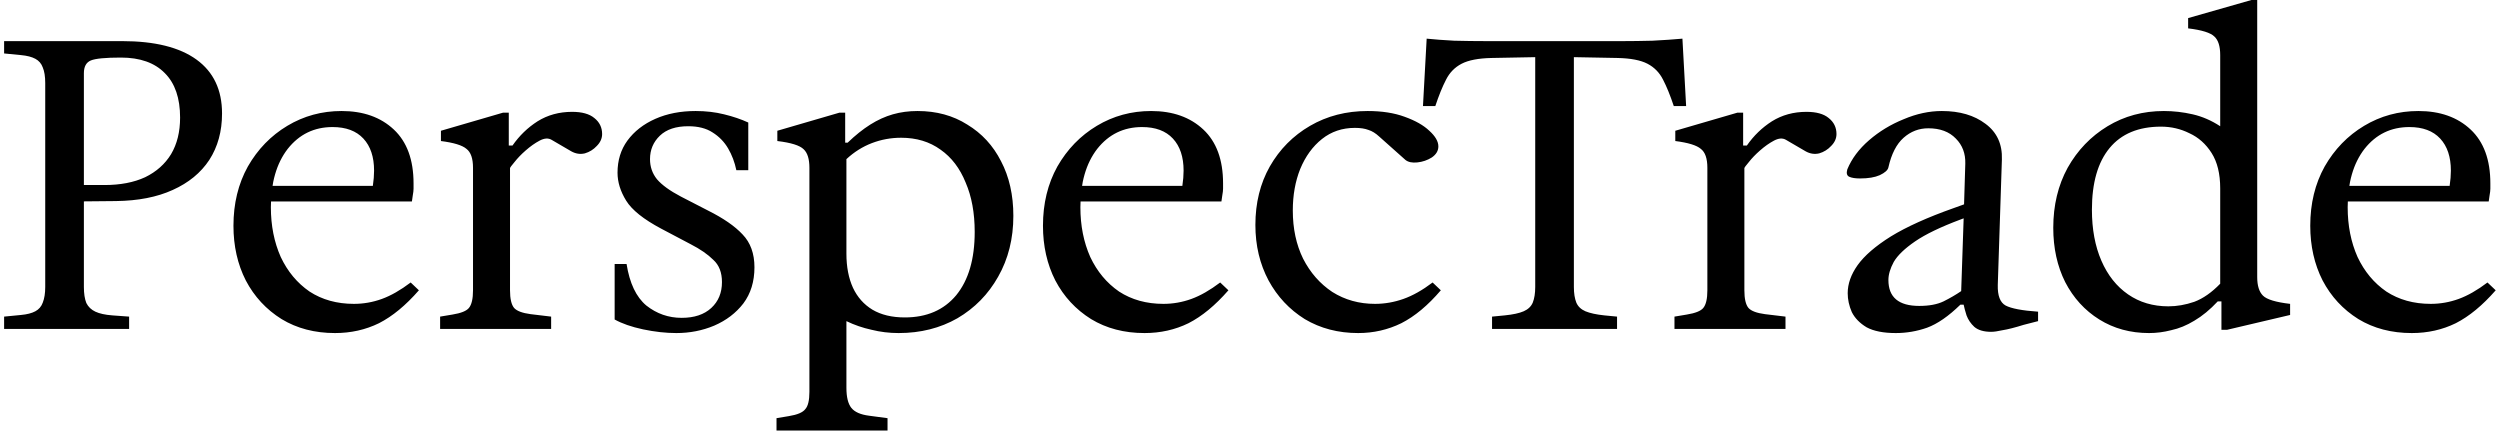<svg width="304" height="53" viewBox="0 0 304 53" fill="none" xmlns="http://www.w3.org/2000/svg">
<path d="M0.5 40V38.5L2.55 38.3C3.283 38.233 3.867 38.083 4.3 37.85C4.733 37.617 5.033 37.267 5.2 36.8C5.4 36.3 5.5 35.667 5.5 34.9V10.1C5.5 9.3 5.4 8.667 5.2 8.2C5.033 7.733 4.733 7.383 4.3 7.15C3.867 6.917 3.283 6.767 2.55 6.7L0.5 6.5V5H14.85C18.817 5 21.833 5.75 23.9 7.25C25.967 8.75 27 10.933 27 13.8C27 15.967 26.483 17.85 25.45 19.45C24.417 21.017 22.933 22.233 21 23.1C19.1 23.967 16.8 24.417 14.1 24.45L8.9 24.5V22.5H12.7C14.633 22.5 16.283 22.183 17.65 21.55C19.017 20.883 20.067 19.95 20.8 18.75C21.533 17.517 21.9 16.033 21.9 14.3C21.9 11.933 21.283 10.133 20.05 8.9C18.817 7.633 17.033 7 14.7 7C12.833 7 11.617 7.117 11.05 7.35C10.483 7.583 10.2 8.1 10.2 8.9V34.9C10.2 35.7 10.3 36.35 10.5 36.85C10.733 37.317 11.1 37.667 11.6 37.9C12.1 38.133 12.783 38.283 13.65 38.35L15.7 38.5V40H0.5ZM40.738 40.5C38.271 40.5 36.105 39.933 34.238 38.8C32.371 37.633 30.921 36.067 29.888 34.1C28.888 32.133 28.388 29.917 28.388 27.45C28.388 24.75 28.971 22.35 30.138 20.25C31.338 18.15 32.938 16.5 34.938 15.3C36.938 14.1 39.138 13.5 41.538 13.5C44.171 13.5 46.288 14.25 47.888 15.75C49.488 17.25 50.288 19.433 50.288 22.3C50.288 22.5 50.288 22.717 50.288 22.95C50.288 23.15 50.255 23.433 50.188 23.8L50.088 24.5H32.138V22.6H45.338C45.438 21.933 45.488 21.317 45.488 20.75C45.488 19.083 45.055 17.783 44.188 16.85C43.321 15.917 42.071 15.45 40.438 15.45C38.205 15.45 36.388 16.333 34.988 18.1C33.621 19.867 32.938 22.233 32.938 25.2C32.938 27.433 33.338 29.45 34.138 31.25C34.971 33.017 36.138 34.417 37.638 35.45C39.171 36.45 40.971 36.95 43.038 36.95C44.205 36.95 45.338 36.75 46.438 36.35C47.538 35.95 48.705 35.283 49.938 34.35L50.938 35.3C49.338 37.133 47.721 38.467 46.088 39.3C44.455 40.1 42.671 40.5 40.738 40.5ZM53.518 40V38.5L55.018 38.25C56.051 38.083 56.718 37.817 57.018 37.45C57.351 37.05 57.518 36.333 57.518 35.3V20.4C57.518 19.267 57.251 18.5 56.718 18.1C56.218 17.667 55.185 17.35 53.618 17.15V15.9L61.168 13.7H61.868V17.7H62.318C63.151 16.5 64.168 15.517 65.368 14.75C66.601 13.983 68.001 13.6 69.568 13.6C70.768 13.6 71.668 13.85 72.268 14.35C72.901 14.85 73.218 15.5 73.218 16.3C73.218 16.833 73.001 17.317 72.568 17.75C72.168 18.183 71.685 18.483 71.118 18.65C70.551 18.783 70.001 18.7 69.468 18.4L67.068 17C66.668 16.767 66.185 16.8 65.618 17.1C65.051 17.4 64.485 17.8 63.918 18.3C63.385 18.767 62.935 19.233 62.568 19.7C62.201 20.133 62.018 20.383 62.018 20.45V35.3C62.018 36.333 62.185 37.05 62.518 37.45C62.851 37.817 63.518 38.067 64.518 38.2L67.018 38.5V40H53.518ZM82.241 40.5C80.974 40.5 79.624 40.35 78.191 40.05C76.791 39.75 75.641 39.35 74.741 38.85V32.1H76.191C76.558 34.433 77.358 36.117 78.591 37.15C79.858 38.15 81.291 38.65 82.891 38.65C84.424 38.65 85.624 38.25 86.491 37.45C87.358 36.65 87.791 35.6 87.791 34.3C87.791 33.133 87.441 32.233 86.741 31.6C86.074 30.933 85.158 30.3 83.991 29.7L80.391 27.8C78.258 26.667 76.841 25.533 76.141 24.4C75.441 23.267 75.091 22.133 75.091 21C75.091 19.5 75.491 18.2 76.291 17.1C77.124 15.967 78.258 15.083 79.691 14.45C81.124 13.817 82.758 13.5 84.591 13.5C85.824 13.5 86.974 13.633 88.041 13.9C89.141 14.167 90.124 14.5 90.991 14.9V20.7H89.541C89.341 19.733 89.008 18.85 88.541 18.05C88.074 17.25 87.441 16.6 86.641 16.1C85.874 15.6 84.891 15.35 83.691 15.35C82.191 15.35 81.041 15.733 80.241 16.5C79.441 17.267 79.041 18.217 79.041 19.35C79.041 20.283 79.324 21.1 79.891 21.8C80.491 22.5 81.458 23.2 82.791 23.9L86.091 25.6C87.958 26.533 89.358 27.5 90.291 28.5C91.258 29.5 91.741 30.833 91.741 32.5C91.741 34.233 91.291 35.7 90.391 36.9C89.491 38.067 88.308 38.967 86.841 39.6C85.408 40.2 83.874 40.5 82.241 40.5ZM94.424 52.35V50.85L95.924 50.6C96.958 50.433 97.624 50.15 97.924 49.75C98.258 49.383 98.424 48.683 98.424 47.65V20.4C98.424 19.333 98.191 18.583 97.724 18.15C97.258 17.683 96.191 17.35 94.524 17.15V15.9L102.074 13.7H102.774V17.35H103.074C104.008 16.45 104.924 15.717 105.824 15.15C106.724 14.583 107.641 14.167 108.574 13.9C109.508 13.633 110.508 13.5 111.574 13.5C113.874 13.5 115.891 14.05 117.624 15.15C119.391 16.217 120.758 17.7 121.724 19.6C122.724 21.5 123.224 23.717 123.224 26.25C123.224 29.017 122.608 31.483 121.374 33.65C120.174 35.783 118.524 37.467 116.424 38.7C114.324 39.9 111.941 40.5 109.274 40.5C108.141 40.5 107.041 40.367 105.974 40.1C104.908 39.867 103.891 39.517 102.924 39.05V47.15C102.924 48.283 103.124 49.1 103.524 49.6C103.924 50.1 104.641 50.417 105.674 50.55L107.924 50.85V52.35H94.424ZM110.024 38.6C112.691 38.6 114.774 37.7 116.274 35.9C117.774 34.067 118.524 31.5 118.524 28.2C118.524 25.9 118.158 23.9 117.424 22.2C116.724 20.467 115.708 19.133 114.374 18.2C113.041 17.233 111.441 16.75 109.574 16.75C108.341 16.75 107.158 16.967 106.024 17.4C104.891 17.833 103.858 18.483 102.924 19.35V30.85C102.924 32.45 103.191 33.833 103.724 35C104.258 36.133 105.041 37.017 106.074 37.65C107.141 38.283 108.458 38.6 110.024 38.6ZM139.175 40.5C136.709 40.5 134.542 39.933 132.675 38.8C130.809 37.633 129.359 36.067 128.325 34.1C127.325 32.133 126.825 29.917 126.825 27.45C126.825 24.75 127.409 22.35 128.575 20.25C129.775 18.15 131.375 16.5 133.375 15.3C135.375 14.1 137.575 13.5 139.975 13.5C142.609 13.5 144.725 14.25 146.325 15.75C147.925 17.25 148.725 19.433 148.725 22.3C148.725 22.5 148.725 22.717 148.725 22.95C148.725 23.15 148.692 23.433 148.625 23.8L148.525 24.5H130.575V22.6H143.775C143.875 21.933 143.925 21.317 143.925 20.75C143.925 19.083 143.492 17.783 142.625 16.85C141.759 15.917 140.509 15.45 138.875 15.45C136.642 15.45 134.825 16.333 133.425 18.1C132.059 19.867 131.375 22.233 131.375 25.2C131.375 27.433 131.775 29.45 132.575 31.25C133.409 33.017 134.575 34.417 136.075 35.45C137.609 36.45 139.409 36.95 141.475 36.95C142.642 36.95 143.775 36.75 144.875 36.35C145.975 35.95 147.142 35.283 148.375 34.35L149.375 35.3C147.775 37.133 146.159 38.467 144.525 39.3C142.892 40.1 141.109 40.5 139.175 40.5ZM165.155 40.5C162.722 40.5 160.555 39.933 158.655 38.8C156.789 37.633 155.322 36.067 154.255 34.1C153.189 32.1 152.655 29.85 152.655 27.35C152.655 24.683 153.239 22.317 154.405 20.25C155.605 18.15 157.239 16.5 159.305 15.3C161.372 14.1 163.705 13.5 166.305 13.5C168.039 13.5 169.539 13.733 170.805 14.2C172.105 14.667 173.105 15.233 173.805 15.9C174.539 16.567 174.905 17.2 174.905 17.8C174.905 18.333 174.639 18.783 174.105 19.15C173.572 19.483 172.989 19.683 172.355 19.75C171.722 19.817 171.239 19.717 170.905 19.45L167.705 16.6C167.272 16.2 166.839 15.933 166.405 15.8C165.972 15.633 165.422 15.55 164.755 15.55C163.222 15.55 161.889 16 160.755 16.9C159.622 17.8 158.739 19.017 158.105 20.55C157.505 22.05 157.205 23.733 157.205 25.6C157.205 27.8 157.622 29.75 158.455 31.45C159.322 33.15 160.505 34.5 162.005 35.5C163.539 36.467 165.272 36.95 167.205 36.95C168.372 36.95 169.522 36.75 170.655 36.35C171.789 35.95 172.972 35.283 174.205 34.35L175.205 35.3C173.639 37.133 172.039 38.467 170.405 39.3C168.772 40.1 167.022 40.5 165.155 40.5ZM181.433 40V38.5L182.983 38.35C183.983 38.25 184.749 38.083 185.283 37.85C185.816 37.617 186.183 37.267 186.383 36.8C186.583 36.3 186.683 35.667 186.683 34.9V6.95L181.383 7.05C179.783 7.083 178.566 7.317 177.733 7.75C176.899 8.183 176.266 8.833 175.833 9.7C175.399 10.533 174.966 11.6 174.533 12.9H173.033L173.483 4.7C174.449 4.8 175.566 4.883 176.833 4.95C178.133 4.983 179.416 5 180.683 5H197.383C198.449 5 199.633 4.983 200.933 4.95C202.266 4.883 203.483 4.8 204.583 4.7L205.033 12.9H203.533C203.099 11.6 202.666 10.533 202.233 9.7C201.799 8.833 201.166 8.183 200.333 7.75C199.499 7.317 198.283 7.083 196.683 7.05L191.383 6.95V34.9C191.383 35.667 191.483 36.3 191.683 36.8C191.883 37.267 192.249 37.617 192.783 37.85C193.349 38.083 194.116 38.25 195.083 38.35L196.633 38.5V40H181.433ZM203.616 40V38.5L205.116 38.25C206.149 38.083 206.816 37.817 207.116 37.45C207.449 37.05 207.616 36.333 207.616 35.3V20.4C207.616 19.267 207.349 18.5 206.816 18.1C206.316 17.667 205.282 17.35 203.716 17.15V15.9L211.266 13.7H211.966V17.7H212.416C213.249 16.5 214.266 15.517 215.466 14.75C216.699 13.983 218.099 13.6 219.666 13.6C220.866 13.6 221.766 13.85 222.366 14.35C222.999 14.85 223.316 15.5 223.316 16.3C223.316 16.833 223.099 17.317 222.666 17.75C222.266 18.183 221.782 18.483 221.216 18.65C220.649 18.783 220.099 18.7 219.566 18.4L217.166 17C216.766 16.767 216.282 16.8 215.716 17.1C215.149 17.4 214.582 17.8 214.016 18.3C213.482 18.767 213.032 19.233 212.666 19.7C212.299 20.133 212.116 20.383 212.116 20.45V35.3C212.116 36.333 212.282 37.05 212.616 37.45C212.949 37.817 213.616 38.067 214.616 38.2L217.116 38.5V40H203.616ZM230.53 40.5C229.03 40.5 227.847 40.267 226.98 39.8C226.147 39.3 225.547 38.683 225.18 37.95C224.847 37.183 224.68 36.417 224.68 35.65C224.68 34.517 225.08 33.383 225.88 32.25C226.714 31.083 228.064 29.917 229.93 28.75C231.83 27.583 234.38 26.433 237.58 25.3L238.83 24.85L238.98 19.9C239.014 18.667 238.63 17.65 237.83 16.85C237.03 16.017 235.914 15.6 234.48 15.6C233.347 15.6 232.347 15.983 231.48 16.75C230.614 17.517 229.997 18.717 229.63 20.35C229.564 20.683 229.214 21 228.58 21.3C227.98 21.567 227.18 21.7 226.18 21.7C225.614 21.7 225.18 21.633 224.88 21.5C224.58 21.367 224.497 21.067 224.63 20.6C225.164 19.3 226.047 18.117 227.28 17.05C228.514 15.983 229.914 15.133 231.48 14.5C233.047 13.833 234.597 13.5 236.13 13.5C238.297 13.5 240.064 14.017 241.43 15.05C242.83 16.083 243.497 17.533 243.43 19.4L242.93 34.65C242.897 35.95 243.214 36.783 243.88 37.15C244.58 37.517 245.897 37.767 247.83 37.9V39.05L246.08 39.5C245.014 39.833 244.164 40.05 243.53 40.15C242.93 40.283 242.464 40.35 242.13 40.35C241.23 40.35 240.547 40.15 240.08 39.75C239.647 39.35 239.33 38.883 239.13 38.35C238.964 37.817 238.847 37.383 238.78 37.05H238.38C236.947 38.45 235.597 39.383 234.33 39.85C233.097 40.283 231.83 40.5 230.53 40.5ZM233.38 37.2C234.58 37.2 235.564 37.017 236.33 36.65C237.13 36.25 237.847 35.833 238.48 35.4L238.78 26.55L238.38 26.7C235.98 27.6 234.147 28.483 232.88 29.35C231.614 30.217 230.747 31.05 230.28 31.85C229.847 32.65 229.63 33.383 229.63 34.05C229.63 36.15 230.88 37.2 233.38 37.2ZM261.327 40.5C259.06 40.5 257.044 39.95 255.277 38.85C253.51 37.75 252.127 36.233 251.127 34.3C250.16 32.367 249.677 30.167 249.677 27.7C249.677 24.967 250.26 22.533 251.427 20.4C252.627 18.267 254.244 16.583 256.277 15.35C258.31 14.117 260.594 13.5 263.127 13.5C264.294 13.5 265.46 13.633 266.627 13.9C267.794 14.167 268.91 14.65 269.977 15.35V6.7C269.977 5.633 269.744 4.883 269.277 4.45C268.81 3.983 267.744 3.65 266.077 3.45V2.2L273.777 -5.96046e-07H274.477V33.7C274.477 34.733 274.71 35.483 275.177 35.95C275.644 36.417 276.744 36.75 278.477 36.95V38.3L270.827 40.1H270.127V36.65H269.677C268.744 37.65 267.794 38.433 266.827 39C265.894 39.567 264.96 39.95 264.027 40.15C263.127 40.383 262.227 40.5 261.327 40.5ZM263.677 37.25C264.71 37.25 265.76 37.067 266.827 36.7C267.894 36.3 268.944 35.567 269.977 34.5V22.9C269.977 21.133 269.627 19.7 268.927 18.6C268.227 17.5 267.327 16.7 266.227 16.2C265.16 15.667 264.01 15.4 262.777 15.4C260.044 15.4 257.96 16.267 256.527 18C255.094 19.733 254.377 22.233 254.377 25.5C254.377 27.867 254.76 29.933 255.527 31.7C256.294 33.467 257.377 34.833 258.777 35.8C260.177 36.767 261.81 37.25 263.677 37.25ZM293.277 40.5C290.81 40.5 288.644 39.933 286.777 38.8C284.91 37.633 283.46 36.067 282.427 34.1C281.427 32.133 280.927 29.917 280.927 27.45C280.927 24.75 281.51 22.35 282.677 20.25C283.877 18.15 285.477 16.5 287.477 15.3C289.477 14.1 291.677 13.5 294.077 13.5C296.71 13.5 298.827 14.25 300.427 15.75C302.027 17.25 302.827 19.433 302.827 22.3C302.827 22.5 302.827 22.717 302.827 22.95C302.827 23.15 302.794 23.433 302.727 23.8L302.627 24.5H284.677V22.6H297.877C297.977 21.933 298.027 21.317 298.027 20.75C298.027 19.083 297.594 17.783 296.727 16.85C295.86 15.917 294.61 15.45 292.977 15.45C290.744 15.45 288.927 16.333 287.527 18.1C286.16 19.867 285.477 22.233 285.477 25.2C285.477 27.433 285.877 29.45 286.677 31.25C287.51 33.017 288.677 34.417 290.177 35.45C291.71 36.45 293.51 36.95 295.577 36.95C296.744 36.95 297.877 36.75 298.977 36.35C300.077 35.95 301.244 35.283 302.477 34.35L303.477 35.3C301.877 37.133 300.26 38.467 298.627 39.3C296.994 40.1 295.21 40.5 293.277 40.5Z" fill="black"/>
</svg>
